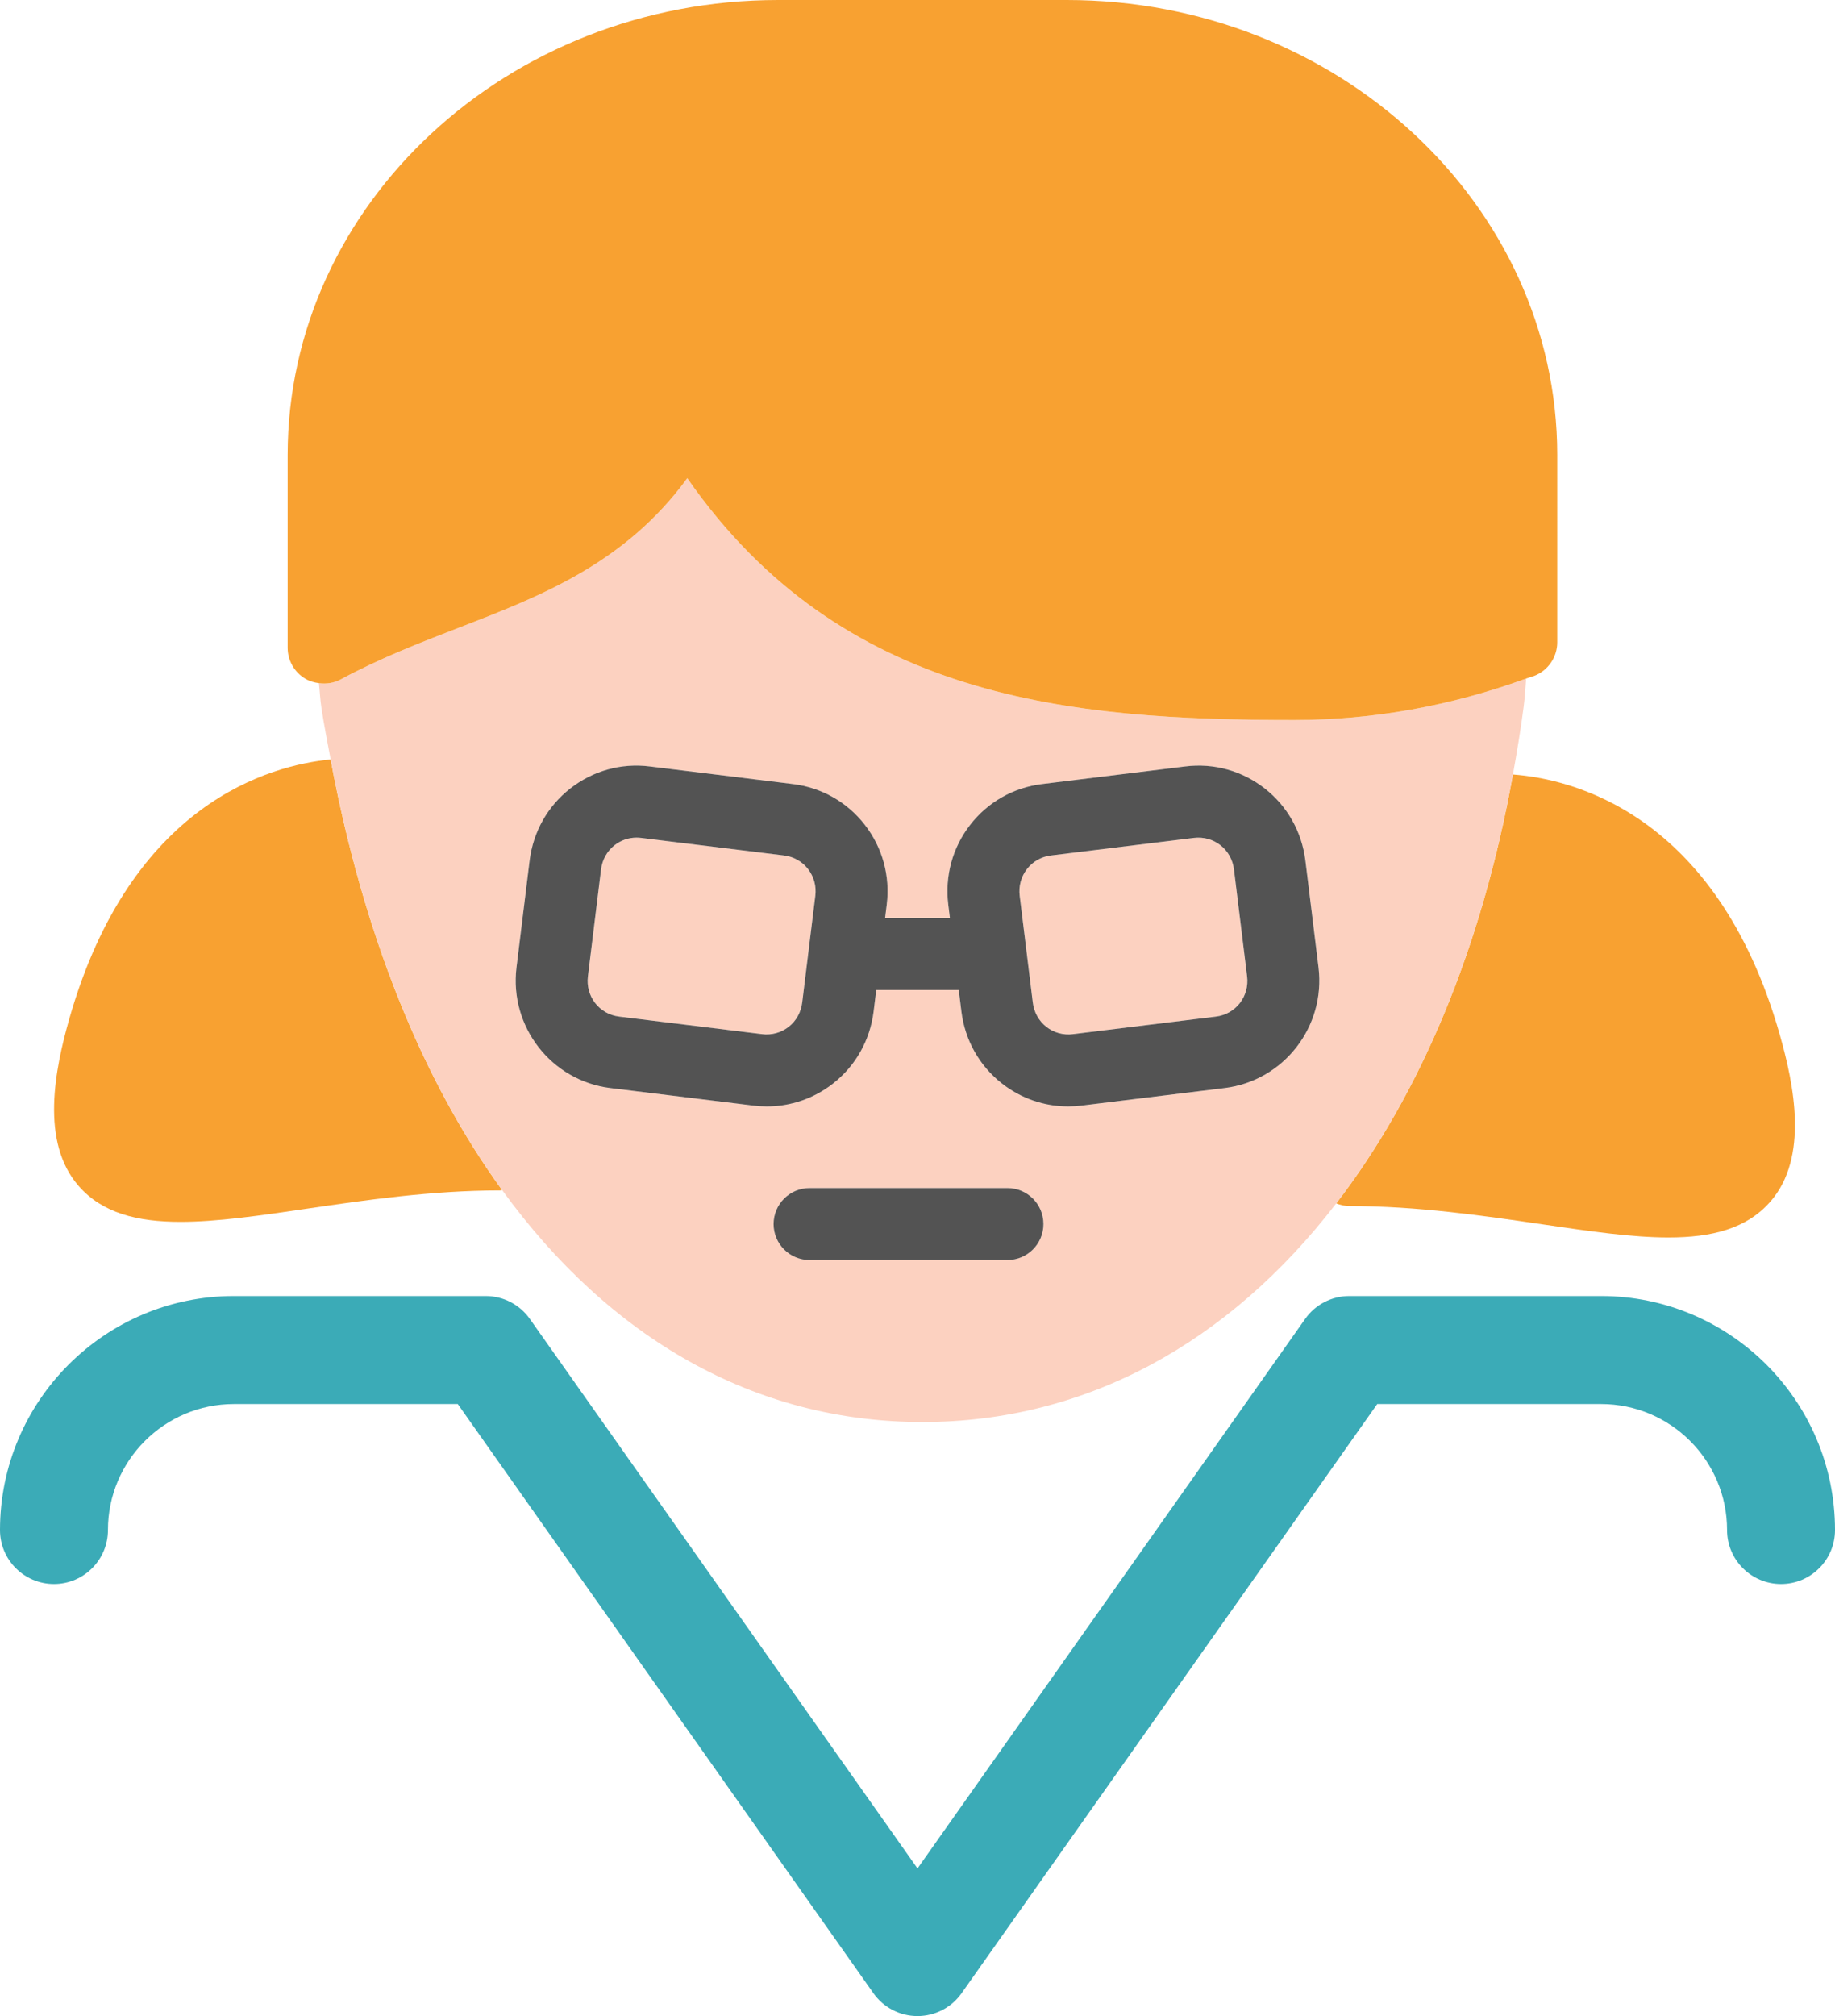 <?xml version="1.0" encoding="utf-8"?>
<!-- Generator: Adobe Illustrator 19.2.0, SVG Export Plug-In . SVG Version: 6.00 Build 0)  -->
<svg version="1.1" id="femalescientist" xmlns="http://www.w3.org/2000/svg" xmlns:xlink="http://www.w3.org/1999/xlink" x="0px"
	 y="0px" viewBox="0 0 204 224" enable-background="new 0 0 204 224" xml:space="preserve">
<g>
	<path fill="#F8A131" d="M148.547,133.707C149,133.883,149.484,134,150,134c7.578,0,14.951,1.078,21.457,2.031
		c5.24,0.77,9.976,1.461,14.035,1.461c4.824,0,8.694-0.98,11.316-3.976c4.295-4.906,2.649-12.973,1.037-18.613
		c-7.064-24.727-23.334-28.387-29.652-28.848C164.719,105.383,157.875,121.578,148.547,133.707z"/>
	<path fill="#F8A131" d="M20.068,135.758c4.058,0,8.795-0.692,14.035-1.461c6.506-0.953,13.879-2.031,21.457-2.031
		c0.09,0,0.166-0.047,0.254-0.051c-8.877-12.226-15.439-28.449-19.058-47.836c-6.692,0.652-22.188,4.801-29.041,28.789
		c-1.611,5.64-3.258,13.707,1.037,18.613C11.375,134.777,15.244,135.758,20.068,135.758z"/>
	<path fill="#FCD1C0" d="M68.834,112.953l15.894,1.949c1.055,0.129,2.11-0.156,2.946-0.809
		c0.84-0.656,1.375-1.617,1.508-2.699l1.457-11.863c0.133-1.074-0.156-2.133-0.811-2.976
		c-0.65-0.84-1.596-1.371-2.658-1.504l-15.9-1.953c-0.168-0.02-0.336-0.031-0.502-0.031
		c-0.887,0-1.738,0.293-2.442,0.84c-0.84,0.656-1.375,1.617-1.508,2.699l-1.457,11.863
		C65.086,110.707,66.611,112.68,68.834,112.953z"/>
	<path fill="#FCD1C0" d="M116.326,114.094c0.834,0.652,1.885,0.938,2.944,0.809l15.898-1.949
		c2.221-0.274,3.746-2.246,3.471-4.484l-1.457-11.863c-0.133-1.082-0.668-2.043-1.508-2.699
		c-0.834-0.648-1.869-0.934-2.944-0.809l-15.896,1.953c-1.066,0.133-2.012,0.664-2.662,1.504
		c-0.654,0.844-0.944,1.902-0.811,2.976l1.457,11.863C114.951,112.476,115.486,113.438,116.326,114.094z"/>
	<path fill="#FCD1C0" d="M55.814,132.215C67.793,148.715,83.914,158,102.551,158c18.219,0,34.113-8.848,45.996-24.293
		c9.328-12.129,16.172-28.324,19.646-47.652c0.444-2.473,0.864-4.969,1.196-7.539
		c0.136-1.051,0.186-2.086,0.277-3.125C161.326,78.426,152.658,80,143.871,80c-24.797,0-50.293-2.188-67.465-26.867
		c-6.928,9.48-16.28,13.094-25.369,16.602c-4.312,1.668-8.772,3.387-13.158,5.754
		c-0.754,0.41-1.604,0.523-2.428,0.414c0.102,0.898,0.139,1.805,0.274,2.695c0.299,1.973,0.674,3.867,1.031,5.781
		C40.375,103.766,46.938,119.988,55.814,132.215z M112,140H90c-2.209,0-4-1.789-4-4s1.791-4,4-4h22c2.209,0,4,1.789,4,4
		S114.209,140,112,140z M57.42,107.492l1.457-11.863c0.395-3.203,2-6.054,4.526-8.027
		c2.52-1.965,5.664-2.848,8.844-2.442l15.896,1.953c3.194,0.391,6.037,2,8.006,4.539
		c1.959,2.523,2.822,5.668,2.432,8.856L98.396,102h7.207l-0.184-1.492c-0.391-3.188,0.472-6.332,2.432-8.856
		c1.969-2.539,4.812-4.148,8.01-4.539L131.754,85.16c3.191-0.398,6.326,0.477,8.844,2.442
		c2.526,1.973,4.131,4.824,4.526,8.027l1.457,11.863c0.807,6.582-3.875,12.594-10.438,13.399L120.244,122.84
		c-0.5,0.062-0.998,0.094-1.494,0.094c-2.658,0-5.225-0.879-7.348-2.535c-2.526-1.973-4.131-4.824-4.526-8.027
		L106.586,110h-9.172l-0.291,2.371c-0.395,3.203-2,6.054-4.526,8.027c-2.123,1.656-4.688,2.535-7.35,2.535
		c-0.496,0-0.994-0.031-1.494-0.094l-15.895-1.949C61.295,120.086,56.613,114.074,57.42,107.492z"/>
	<path fill="#F8A131" d="M37.879,75.488c4.387-2.367,8.846-4.086,13.158-5.754c9.09-3.508,18.441-7.121,25.369-16.602
		C93.578,77.812,119.074,80,143.871,80c8.787,0,17.455-1.574,25.795-4.609c0.287-0.106,0.58-0.176,0.867-0.285
		c1.558-0.586,2.588-2.078,2.588-3.742V50.555C173.121,22.68,148.662,0,118.598,0H86.506
		C56.442,0,31.98,22.68,31.98,50.555v21.414c0,1.41,0.74,2.715,1.951,3.434c0.471,0.285,0.99,0.43,1.52,0.5
		C36.275,76.012,37.125,75.898,37.879,75.488z"/>
	<path fill="#535353" d="M67.859,120.891L83.754,122.84c0.5,0.062,0.998,0.094,1.494,0.094
		c2.662,0,5.227-0.879,7.35-2.535c2.526-1.973,4.131-4.824,4.526-8.027L97.414,110h9.172l0.291,2.371
		c0.395,3.203,2,6.054,4.526,8.027c2.123,1.656,4.689,2.535,7.348,2.535c0.496,0,0.994-0.031,1.494-0.094
		l15.898-1.949c6.563-0.805,11.244-6.816,10.438-13.399l-1.457-11.863c-0.395-3.203-2-6.054-4.526-8.027
		c-2.518-1.965-5.652-2.84-8.844-2.442l-15.893,1.953c-3.197,0.391-6.041,2-8.01,4.539
		c-1.959,2.523-2.822,5.668-2.432,8.856l0.184,1.492h-7.207l0.184-1.492c0.391-3.188-0.472-6.332-2.432-8.856
		c-1.969-2.539-4.812-4.148-8.006-4.539L72.246,85.16c-3.18-0.406-6.324,0.477-8.844,2.442
		c-2.526,1.973-4.131,4.824-4.526,8.027L57.42,107.492C56.613,114.074,61.295,120.086,67.859,120.891z M114.172,96.555
		c0.65-0.84,1.596-1.371,2.662-1.504l15.896-1.953c1.074-0.125,2.11,0.16,2.944,0.809
		c0.84,0.656,1.375,1.617,1.508,2.699l1.457,11.863c0.275,2.238-1.25,4.211-3.471,4.484l-15.898,1.949
		c-1.059,0.129-2.11-0.156-2.944-0.809c-0.84-0.656-1.375-1.617-1.508-2.699l-1.457-11.863
		C113.228,98.457,113.518,97.398,114.172,96.555z M66.818,96.606c0.133-1.082,0.668-2.043,1.508-2.699
		c0.703-0.547,1.555-0.84,2.442-0.84c0.166,0,0.334,0.012,0.502,0.031L87.17,95.051c1.062,0.133,2.008,0.664,2.658,1.504
		c0.654,0.844,0.944,1.902,0.811,2.976l-1.457,11.863c-0.133,1.082-0.668,2.043-1.508,2.699
		c-0.836,0.652-1.891,0.938-2.946,0.809l-15.894-1.949c-2.223-0.274-3.748-2.246-3.473-4.484L66.818,96.606z"/>
	<path fill="#3BABB7" d="M177.996,144H150c-1.949,0-3.777,0.945-4.902,2.539L102,207.598l-43.098-61.058
		C57.777,144.945,55.949,144,54,144H26.004C11.666,144,0,155.66,0,169.996c0,3.312,2.686,6,6,6s6-2.688,6-6
		C12,162.277,18.281,156,26.004,156h24.887l46.207,65.461C98.223,223.055,100.051,224,102,224s3.777-0.945,4.902-2.539
		L153.109,156h24.887c7.723,0,14.004,6.277,14.004,13.996c0,3.312,2.686,6,6,6s6-2.688,6-6
		C204,155.66,192.334,144,177.996,144z"/>
	<path fill="#535353" d="M112,132H90c-2.209,0-4,1.789-4,4s1.791,4,4,4h22c2.209,0,4-1.789,4-4S114.209,132,112,132z"/>
</g>
</svg>
